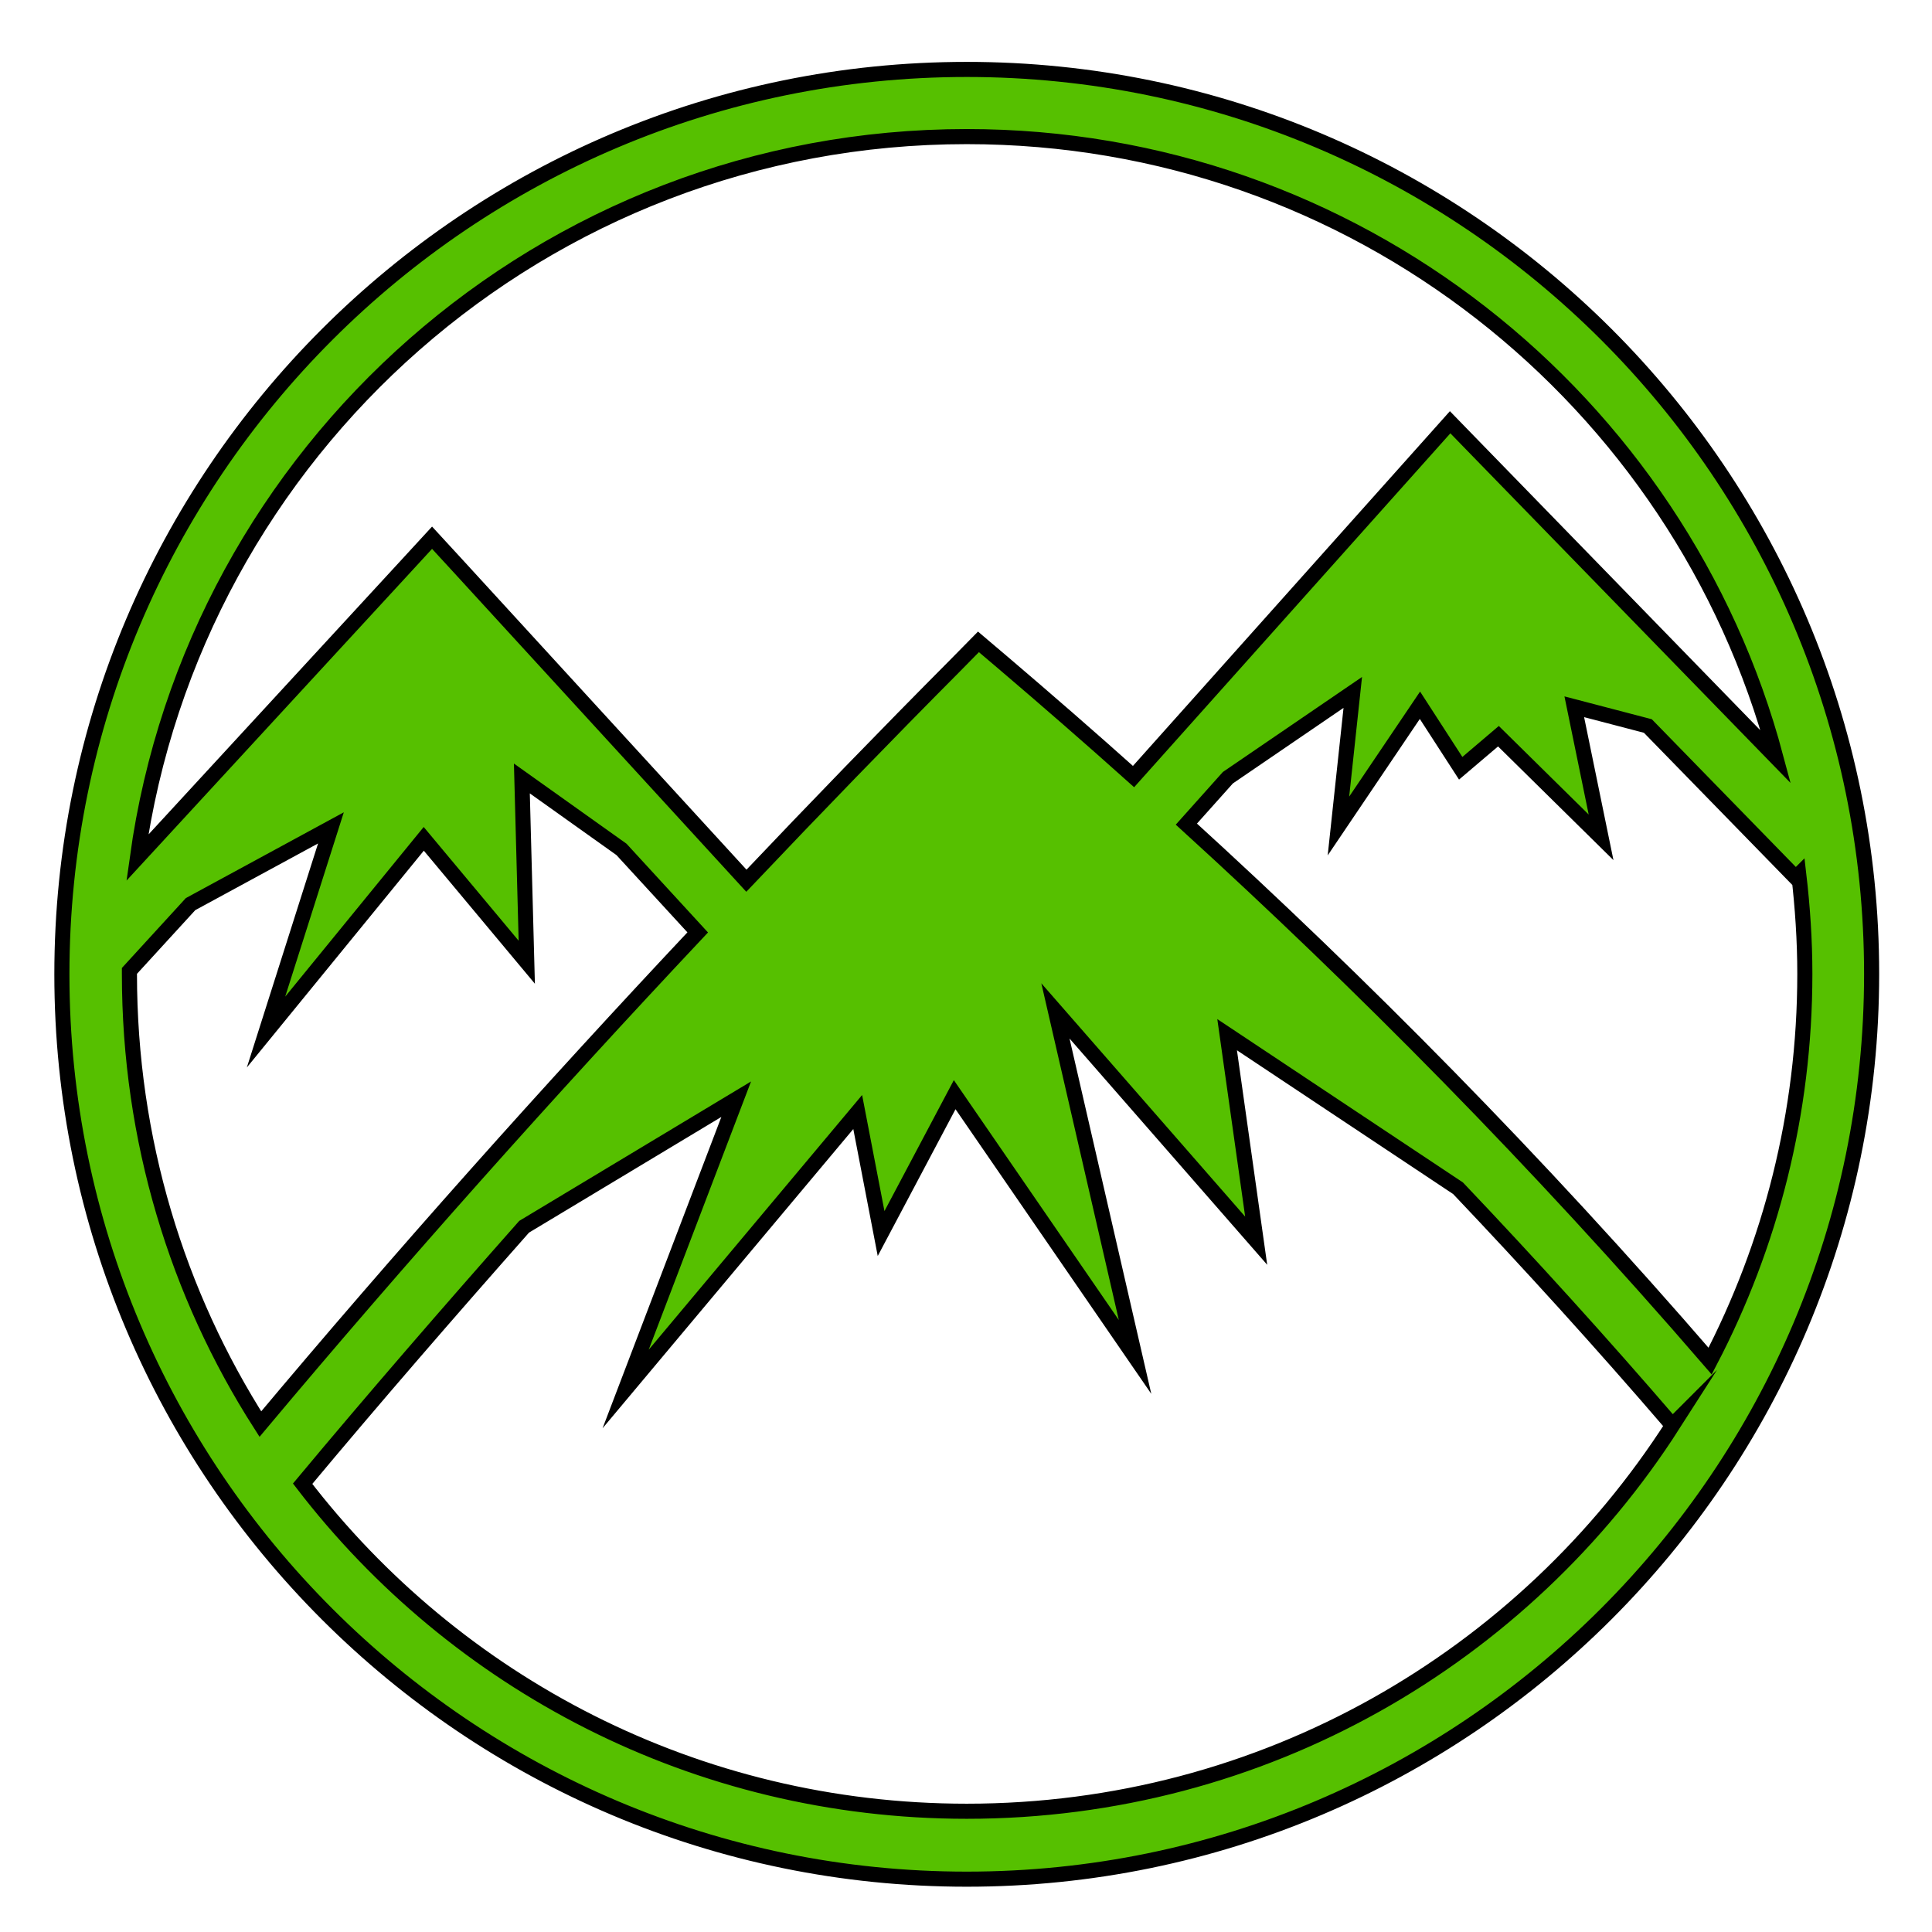 <?xml version="1.0" encoding="utf-8"?>
<!-- Generator: Adobe Illustrator 26.2.1, SVG Export Plug-In . SVG Version: 6.00 Build 0)  -->
<svg version="1.1" id="Слой_1" xmlns="http://www.w3.org/2000/svg" xmlns:xlink="http://www.w3.org/1999/xlink" x="0px" y="0px"
	 viewBox="0 0 512 512" style="enable-background:new 0 0 512 512;" xml:space="preserve">
<style type="text/css">
	.st0{fill:#56C000;stroke:#000000;stroke-width:4;stroke-miterlimit:10;}
</style>
<g transform="translate(0,0)">
	<path class="st0" d="M256.2,18.4c-132.3,0-239.8,107.4-239.8,239.8s107.5,239.8,239.8,239.8S496,390.4,496,258.1
		S388.5,18.4,256.2,18.4z M256.2,36.2c102.8,0,189.1,69.7,214.4,164.4l-79.3-81.5l-7-7.2l-6.7,7.5l-77.2,86.4
		c-11.5-10.3-23-20.3-34.5-30.1l-6.6-5.6l-6.1,6.2c-18.4,18.5-36.9,37.6-55.4,57.1l-76.4-83.4l-6.9-7.5l-6.9,7.5l-71.2,77.3
		C51.4,119.3,144,36.2,256.2,36.2z M358.5,183.5l-3.8,35.4l21.6-32l10.8,16.7l10-8.5l27.2,26.8l-7.1-34.6l19.5,5.1l39.2,40.2
		l0.8-0.8c1,8.6,1.6,17.4,1.6,26.3c0,37-9.1,71.9-25.1,102.6c-46.2-53.5-92.5-100.1-138.8-142.3l11-12.3L358.5,183.5L358.5,183.5z
		 M138.3,206.3l26.4,18.8l20.2,22c-39.5,42-78.6,85.8-115.9,130.3C47,343,34.3,302.1,34.3,258.1v-0.8l16.2-17.7l37.2-20.2
		l-17.2,54.1l41.8-51.2l27.3,32.7L138.3,206.3L138.3,206.3z M279.7,267.9l53.2,60.9l-7.7-54.6l61.2,40.7
		c18.9,19.9,37.8,40.7,56.8,62.8l0.2-0.2C403.9,439.2,334.9,480,256.2,480c-71.8,0-135.5-34-176-86.8c19.1-22.9,38.8-45.6,58.7-68.1
		l56.2-33.8l-29.3,76.8l61.5-73.4l6.2,32.2l19.5-36.8l47.8,69.5L279.7,267.9L279.7,267.9z"/>
</g>
</svg>
